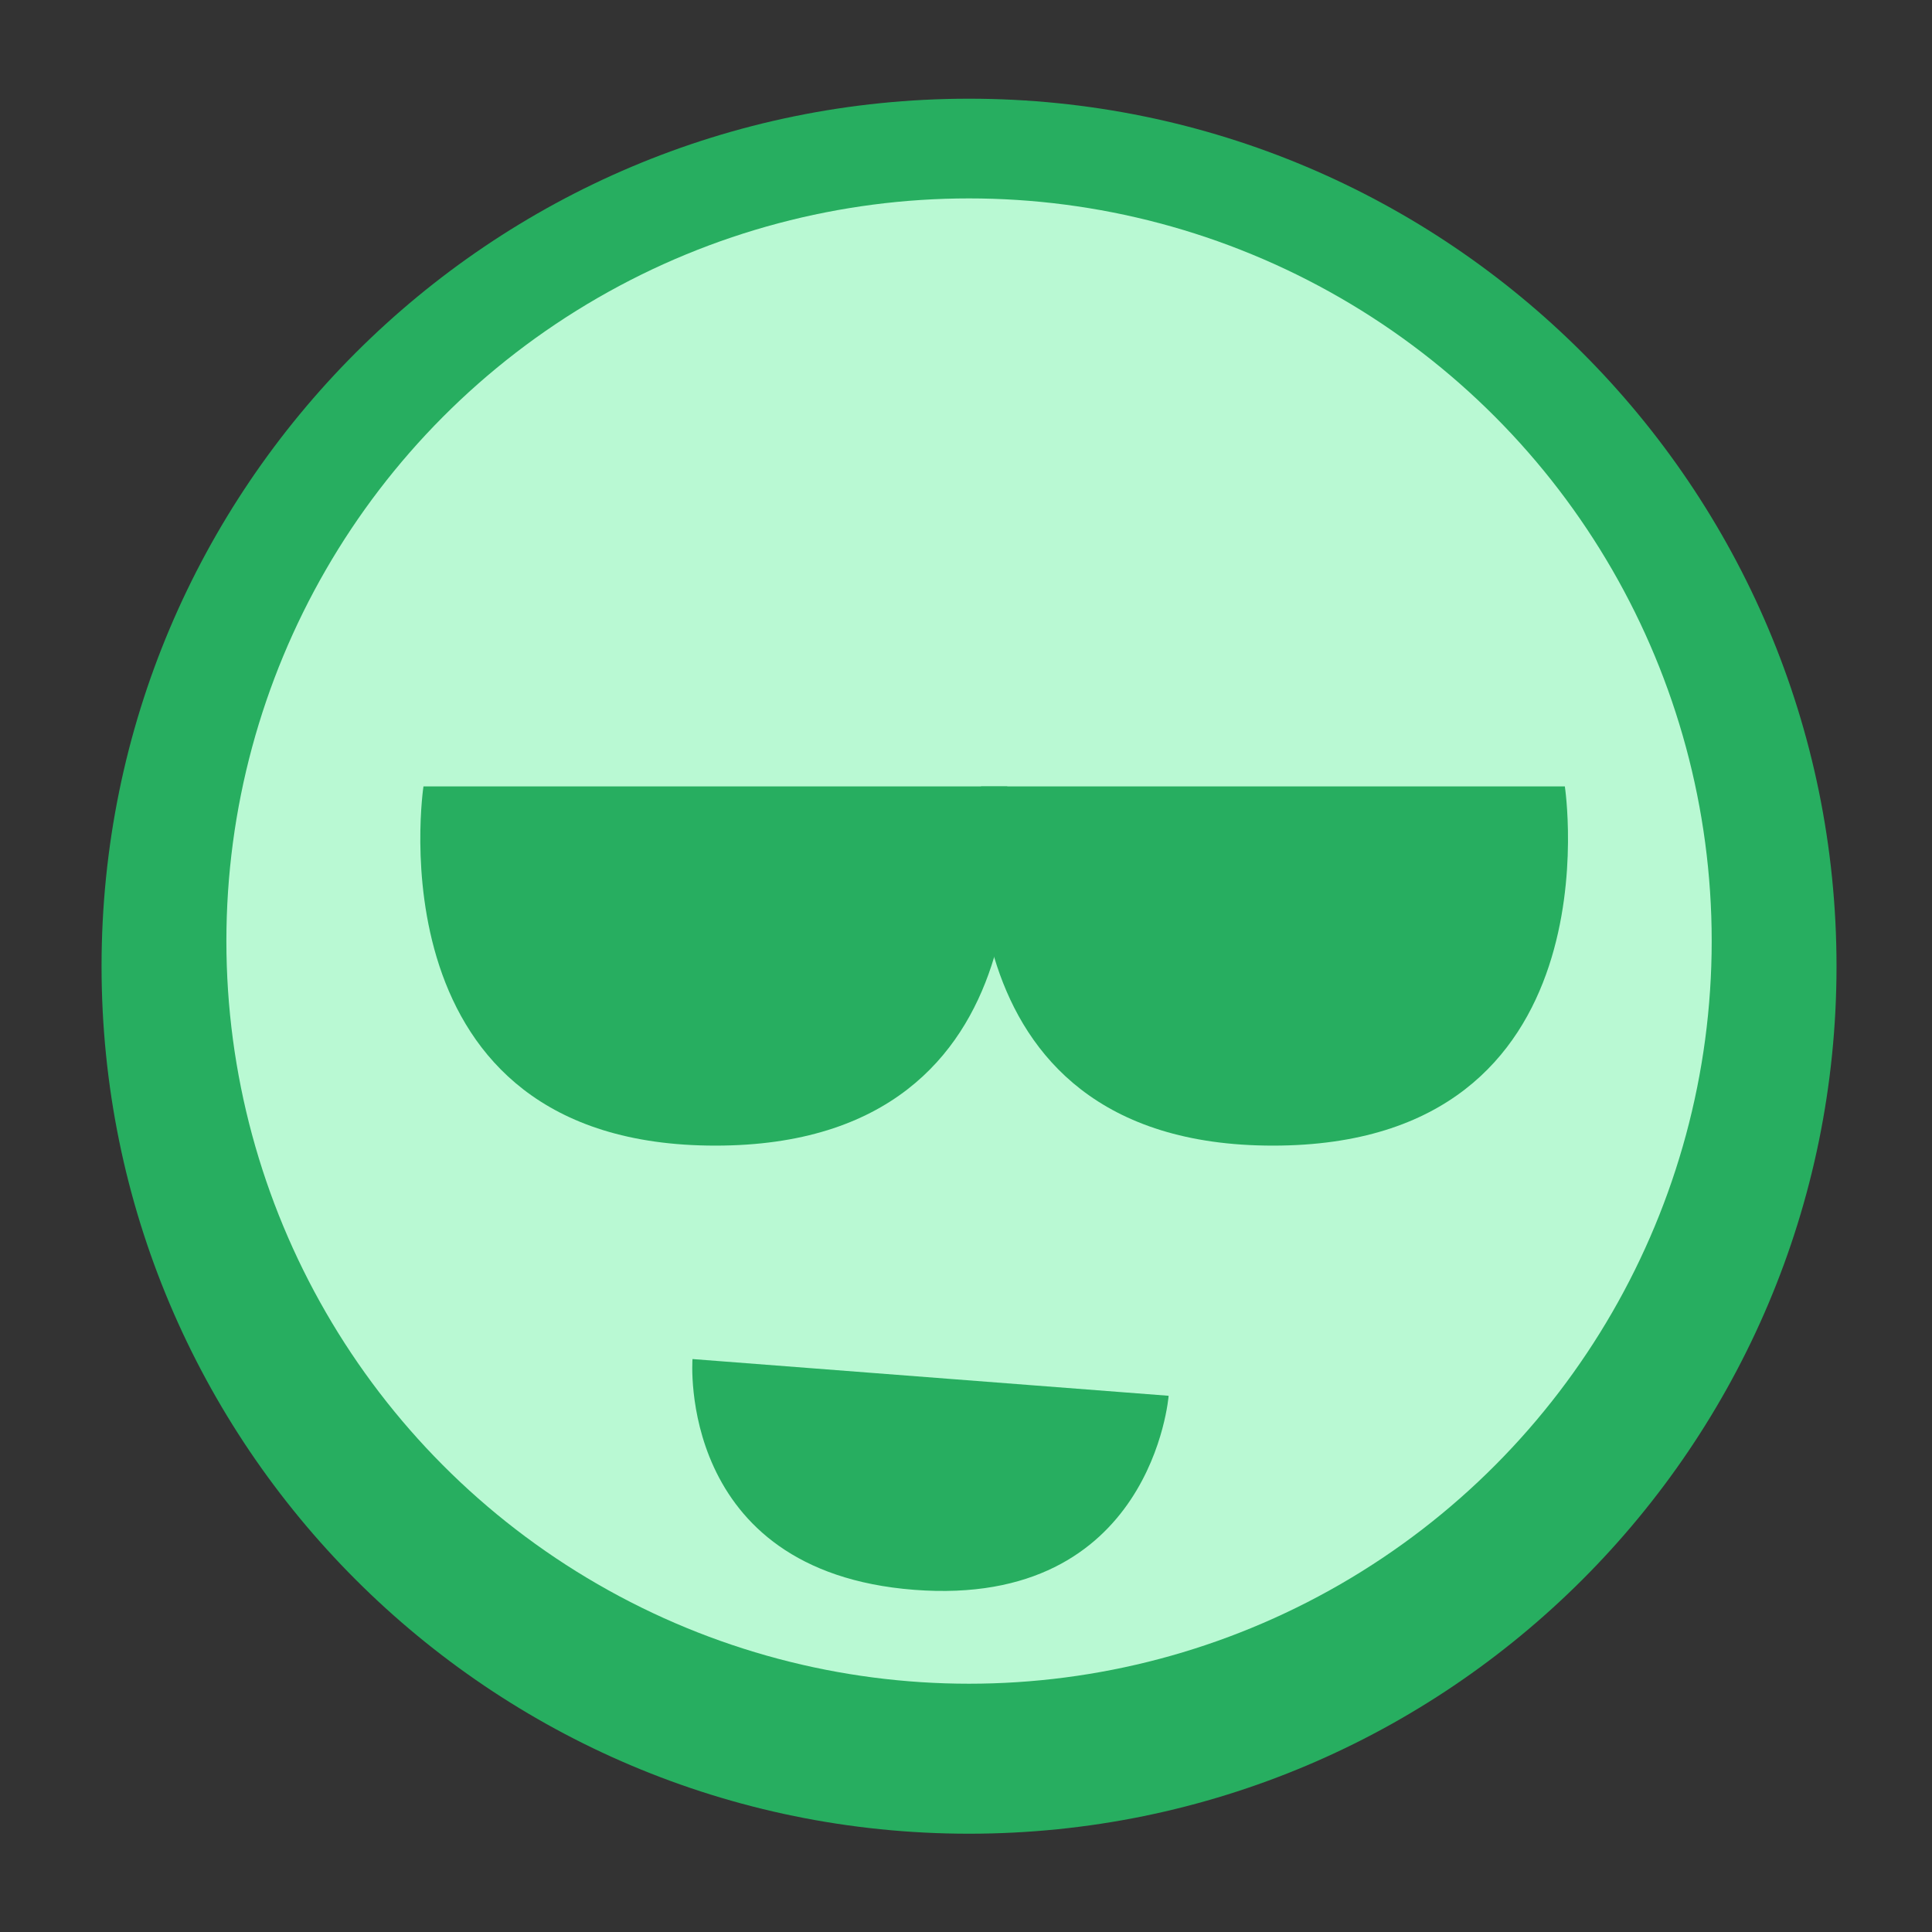<?xml version="1.0" encoding="utf-8"?>
<!-- Generator: Adobe Illustrator 16.0.0, SVG Export Plug-In . SVG Version: 6.00 Build 0)  -->
<!DOCTYPE svg PUBLIC "-//W3C//DTD SVG 1.1//EN" "http://www.w3.org/Graphics/SVG/1.1/DTD/svg11.dtd">
<svg version="1.1" id="Layer_1" xmlns="http://www.w3.org/2000/svg" xmlns:xlink="http://www.w3.org/1999/xlink" x="0px" y="0px"
	 width="500px" height="500px" viewBox="0 0 500 500" enable-background="new 0 0 500 500" xml:space="preserve">
<rect x="0" y="0" width="500" height="500" fill="#333333" stroke="none"/>
<path fill="#27AE60" d="M475.29,250.064c0,123.97-100.517,224.499-224.509,224.499c-123.981,0-224.498-100.525-224.498-224.499
	c0-123.993,100.517-224.52,224.498-224.52C374.773,25.544,475.29,126.071,475.29,250.064z"/>
<circle fill="#B9F9D3" cx="250.787" cy="243.546" r="192.199"/>
<circle fill="#27AE60" cx="138.247" cy="237.045" r="25.508"/>
<circle fill="#27AE60" cx="363.327" cy="250.047" r="25.508"/>
<path fill="#27AE60" d="M179.218,351.723l123.223,9.504c0,0-4.238,54.972-65.851,50.219
	C174.979,406.693,179.218,351.723,179.218,351.723z"/>
<g>
	<path fill="#27AE60" d="M109.596,203.514h151.08c0,0,14.203,92.972-75.54,92.972C95.392,296.486,109.596,203.514,109.596,203.514z"
		/>
	<path fill="#27AE60" d="M253.9,203.514h151.078c0,0,14.204,92.972-75.539,92.972C239.696,296.486,253.9,203.514,253.9,203.514z"/>
</g>
</svg>
